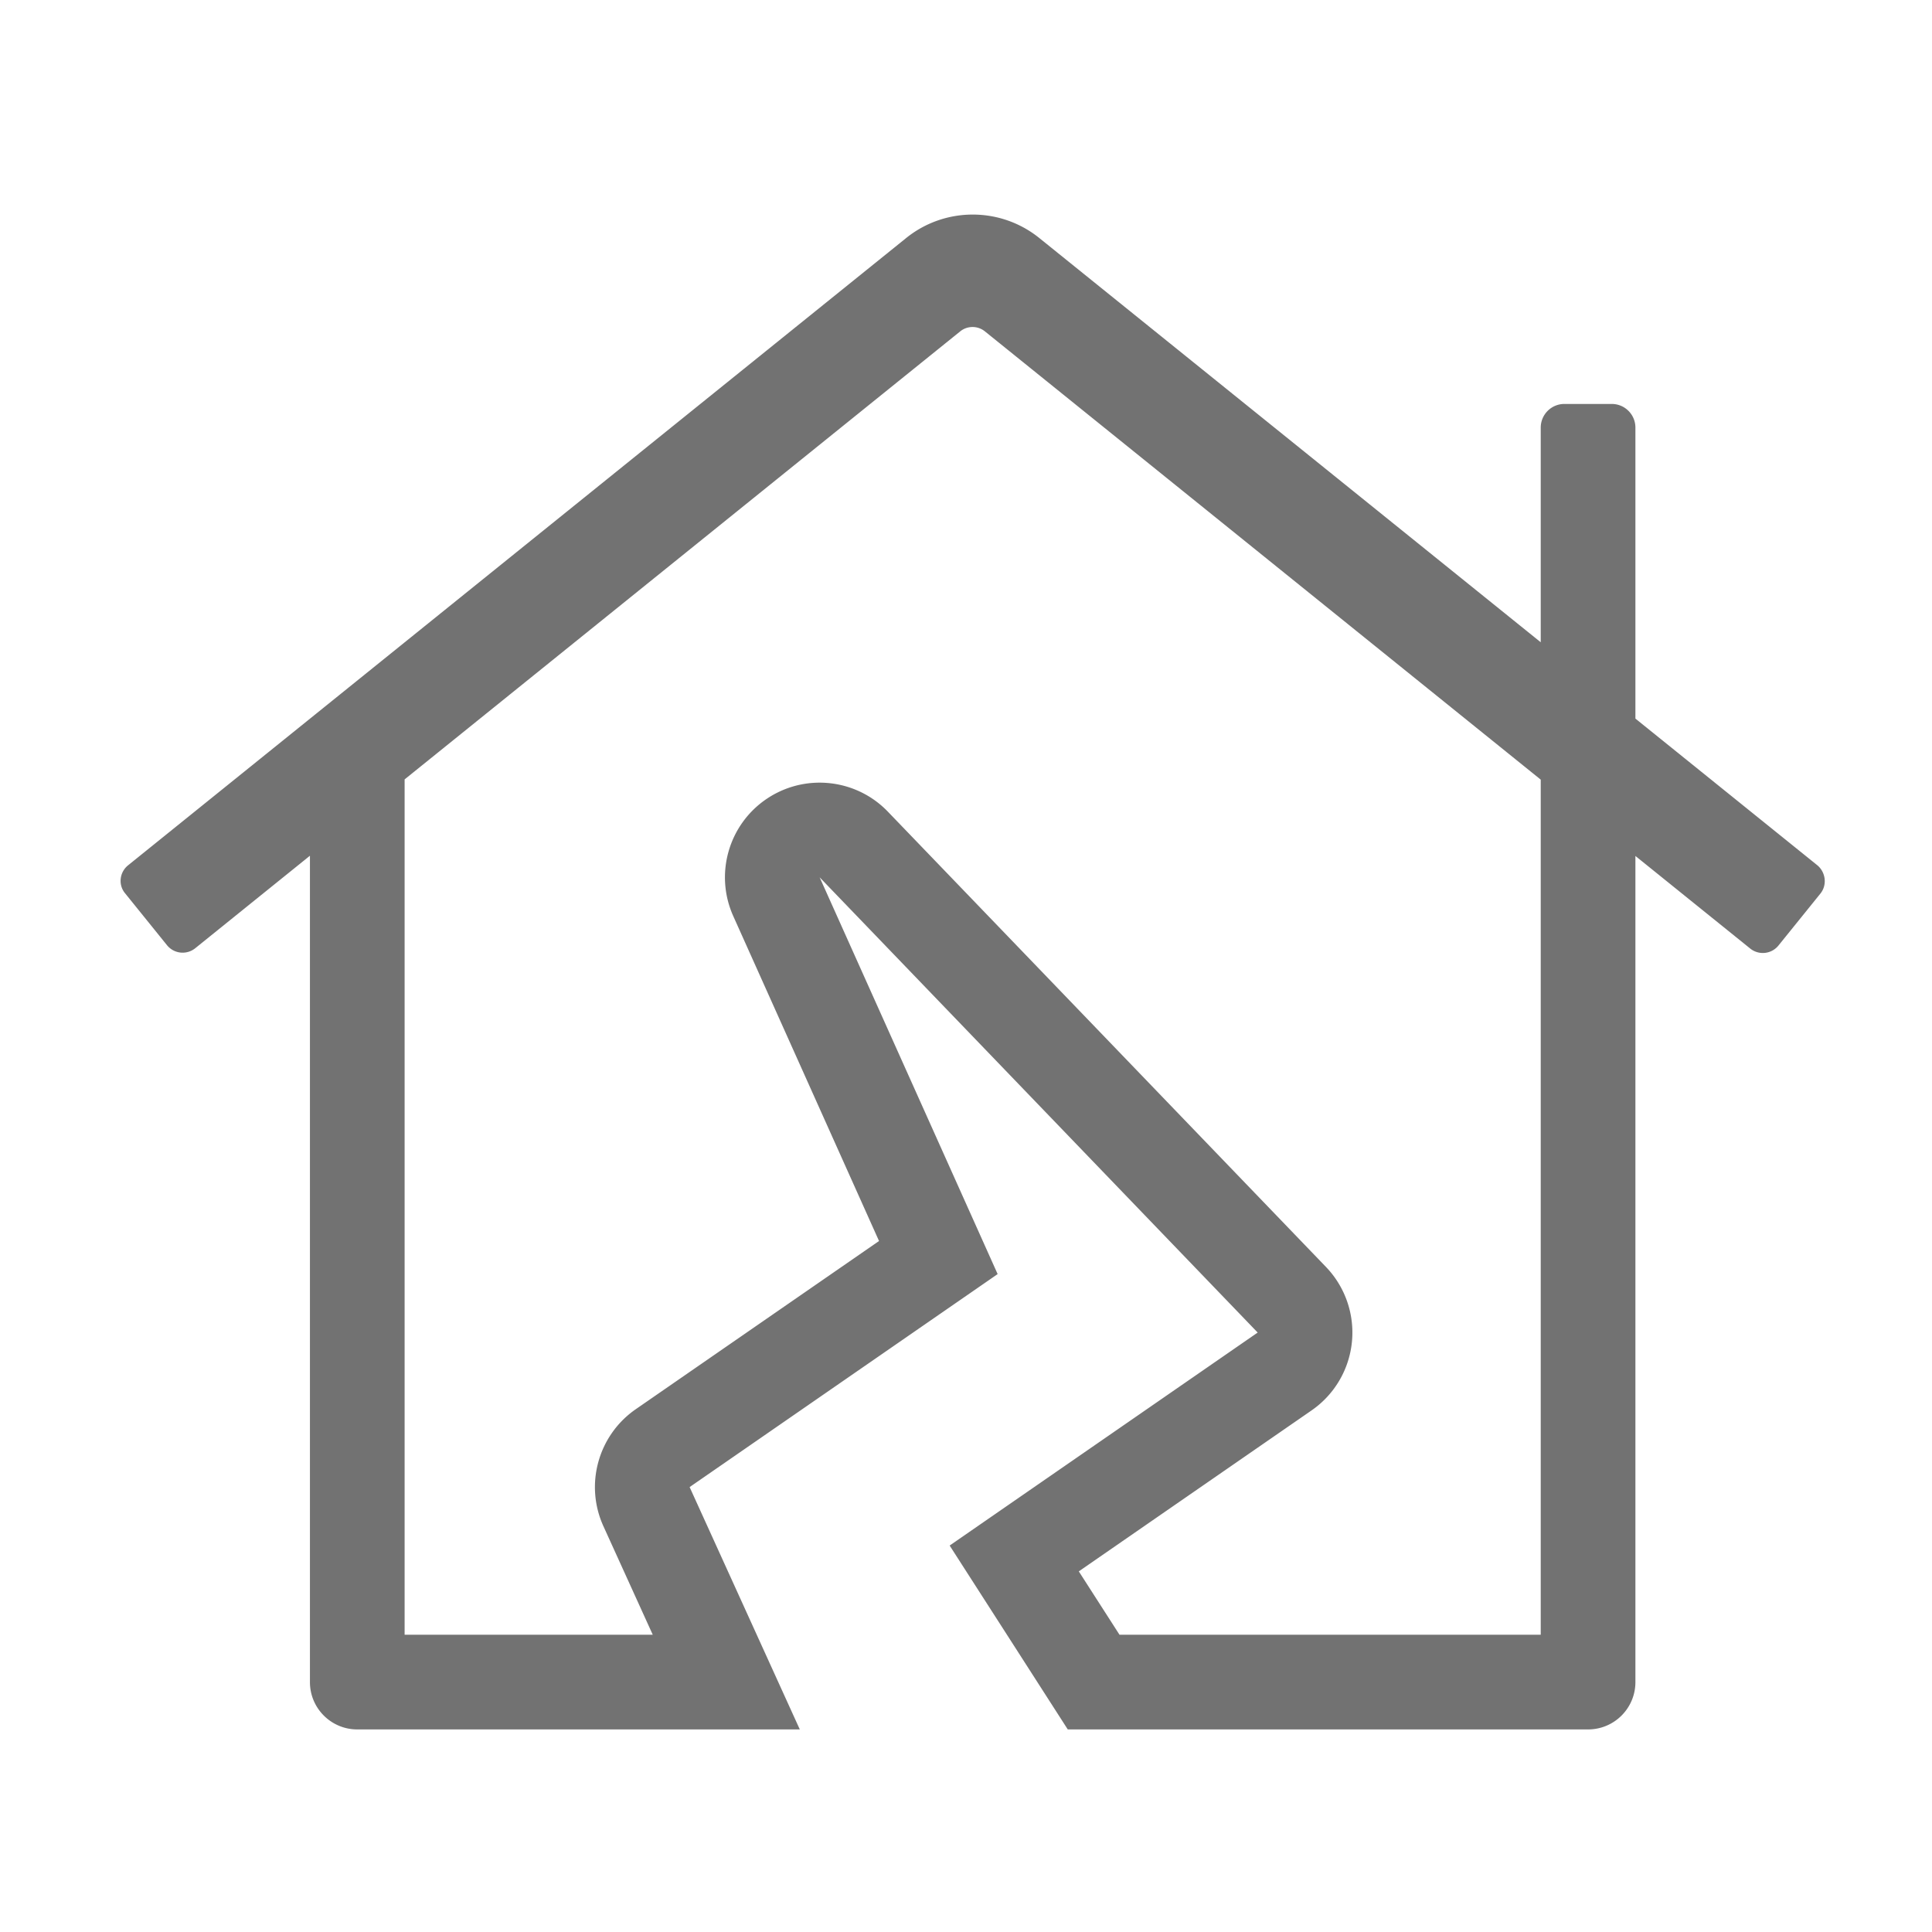 ﻿<?xml version='1.0' encoding='UTF-8'?>
<svg viewBox="-1.997 -3.554 31.997 32" xmlns="http://www.w3.org/2000/svg">
  <g transform="matrix(0.049, 0, 0, 0.049, 0, 0)">
    <path d="M573.51, 219.94L512, 170.35L512, 72C512, 67.58 508.42, 64 504, 64L488, 64C483.58, 64 480, 67.58 480, 72L480, 144.55L310.63, 8.01C297.47, -2.68 278.57, -2.68 265.41, 8.01L2.53, 219.94C-0.39, 222.3 -0.84, 226.58 1.52, 229.39L15.69, 246.94A6.788 6.788 0 0 0 25.25, 247.95L64, 216.7L64, 496C64, 504.84 71.16, 512 80, 512L229.57, 512L215.02, 480L192.33, 430.09L296.44, 358.1L236.28, 224L384.33, 377.86L280.22, 449.85L299.59, 480L320.14, 512L496, 512C504.84, 512 512, 504.84 512, 496L512, 216.78L550.79, 248.06C553.72, 250.42 557.99, 249.97 560.35, 247.05L574.52, 229.5C576.88, 226.58 576.32, 222.3 573.51, 219.94zM480, 480L337.63, 480L323.87, 458.58L402.54, 404.18A31.976 31.976 0 0 0 416.18, 381.05C417.12, 371.71 413.9, 362.43 407.4, 355.67L259.34, 201.81C253.12, 195.34 244.73, 192 236.27, 192C230.07, 192 223.83, 193.8 218.37, 197.48C205.48, 206.19 200.71, 222.9 207.08, 237.1L256.35, 346.92L174.13, 403.77C161.4, 412.58 156.79, 429.24 163.2, 443.33L179.87, 480L96, 480L96, 190.9L283.74, 39.51A6.635 6.635 0 0 1 292.18, 39.51L480, 190.98L480, 480z" fill="#727272" fill-opacity="1" class="Black" />
  </g>
</svg>